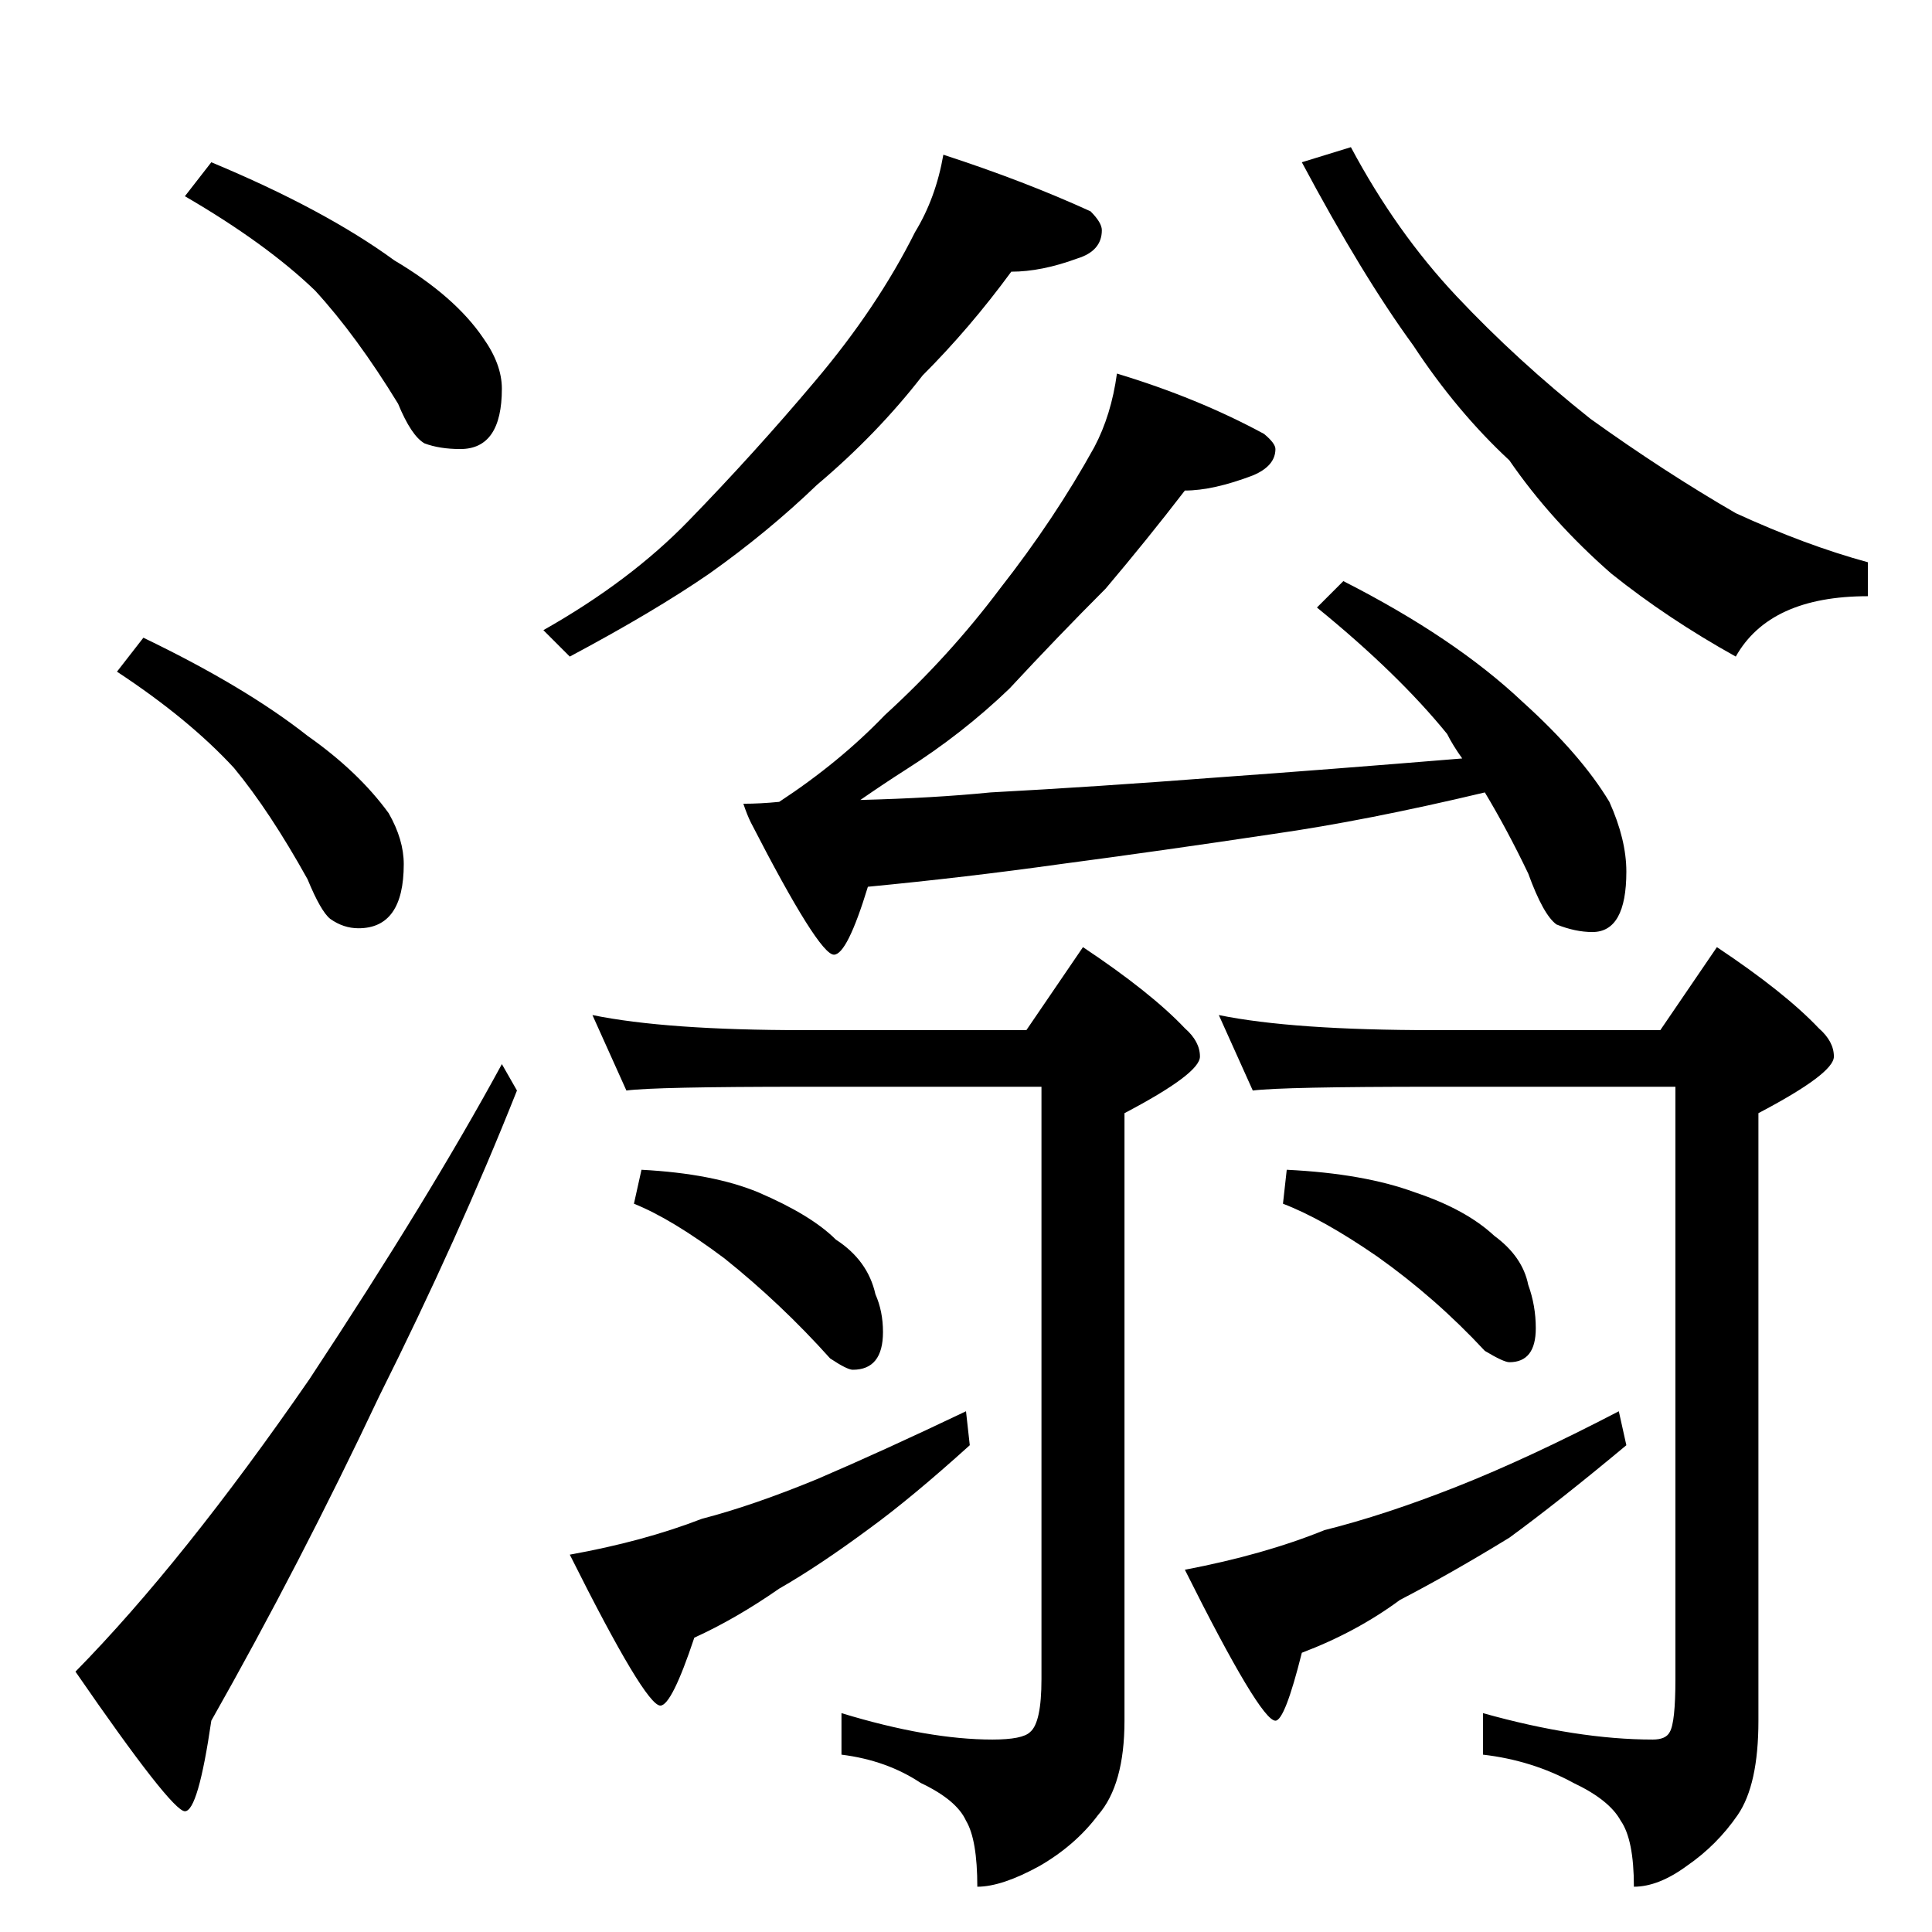 <?xml version="1.0" standalone="no"?>
<!DOCTYPE svg PUBLIC "-//W3C//DTD SVG 1.1//EN" "http://www.w3.org/Graphics/SVG/1.1/DTD/svg11.dtd" >
<svg xmlns="http://www.w3.org/2000/svg" xmlns:xlink="http://www.w3.org/1999/xlink" version="1.1" viewBox="0 -204 1024 1024">
  <g transform="matrix(1 0 0 -1 0 820)">
   <path fill="currentColor"
d="M112 938q60 -25 97 -52q32 -19 47 -41q10 -14 10 -27q0 -32 -22 -32q-11 0 -19 3q-7 4 -14 21q-22 36 -44 60q-26 25 -69 50zM76 686q54 -26 87 -52q27 -19 43 -41q8 -14 8 -27q0 -34 -24 -34q-8 0 -15 5q-5 4 -12 21q-20 36 -39 59q-24 26 -62 51zM266 460l8 -14
q-31 -78 -73 -162q-42 -89 -89 -172q-7 -48 -14 -48t-58 74q57 58 124 155q64 97 102 167zM500 942q43 -14 78 -30q6 -6 6 -10q0 -11 -13 -15q-19 -7 -35 -7q-22 -30 -47 -55q-24 -31 -56 -58q-26 -25 -57 -47q-29 -20 -74 -44l-14 14q46 26 77 58q35 36 67 74q33 39 53 79
q11 18 15 41zM592 826q43 -13 78 -32q6 -5 6 -8q0 -9 -12 -14q-21 -8 -36 -8q-20 -26 -42 -52q-25 -25 -51 -53q-25 -24 -55 -43q-11 -7 -24 -16q39 1 69 4q56 3 121 8q56 4 129 10q-5 7 -8 13q-26 32 -69 67l14 14q59 -30 95 -64q31 -28 46 -53q9 -20 9 -37q0 -32 -18 -32
q-9 0 -19 4q-7 5 -15 27q-11 23 -23 43q-63 -15 -112 -22q-60 -9 -113 -16q-50 -7 -102 -12q-11 -36 -18 -36q-8 0 -44 70q-2 4 -4 10q9 0 19 1q32 21 56 46q34 31 61 67q29 37 50 75q9 17 12 39zM314 486q39 -8 112 -8h118l30 44q36 -24 54 -43q8 -7 8 -15q0 -9 -40 -30
v-322q0 -34 -14 -50q-12 -16 -31 -27q-20 -11 -33 -11q0 25 -6 35q-5 11 -24 20q-18 12 -42 15v22q46 -14 80 -14q16 0 20 4q6 5 6 28v314h-126q-79 0 -94 -2zM340 404q38 -2 62 -12q28 -12 41 -25q17 -11 21 -29q4 -9 4 -20q0 -20 -16 -20q-3 0 -12 6q-26 29 -56 53
q-28 21 -48 29zM512 276l2 -18q-31 -28 -53 -44q-27 -20 -48 -32q-23 -16 -45 -26q-12 -36 -18 -36q-8 0 -48 80q39 7 70 19q27 7 61 21q35 15 79 36zM646 486q39 -8 114 -8h120l30 44q36 -24 54 -43q8 -7 8 -15q0 -9 -40 -30v-322q0 -34 -11 -50t-27 -27q-15 -11 -28 -11
q0 25 -7 35q-6 11 -25 20q-22 12 -48 15v22q50 -14 90 -14q7 0 9 4q3 5 3 28v314h-128q-80 0 -96 -2zM682 404q41 -2 68 -12q27 -9 42 -23q15 -11 18 -26q4 -11 4 -23q0 -18 -14 -18q-3 0 -13 6q-26 28 -57 50q-29 20 -50 28zM858 276l4 -18q-36 -30 -62 -49
q-31 -19 -58 -33q-23 -17 -52 -28q-9 -36 -14 -36q-8 0 -48 80q42 8 74 21q32 8 70 23t86 40zM716 946q24 -45 56 -79t71 -65q39 -28 77 -50q37 -17 70 -26v-18q-52 0 -70 -32q-36 20 -66 44q-32 28 -54 60q-28 26 -51 61q-27 37 -59 97z" />
  </g>

</svg>
